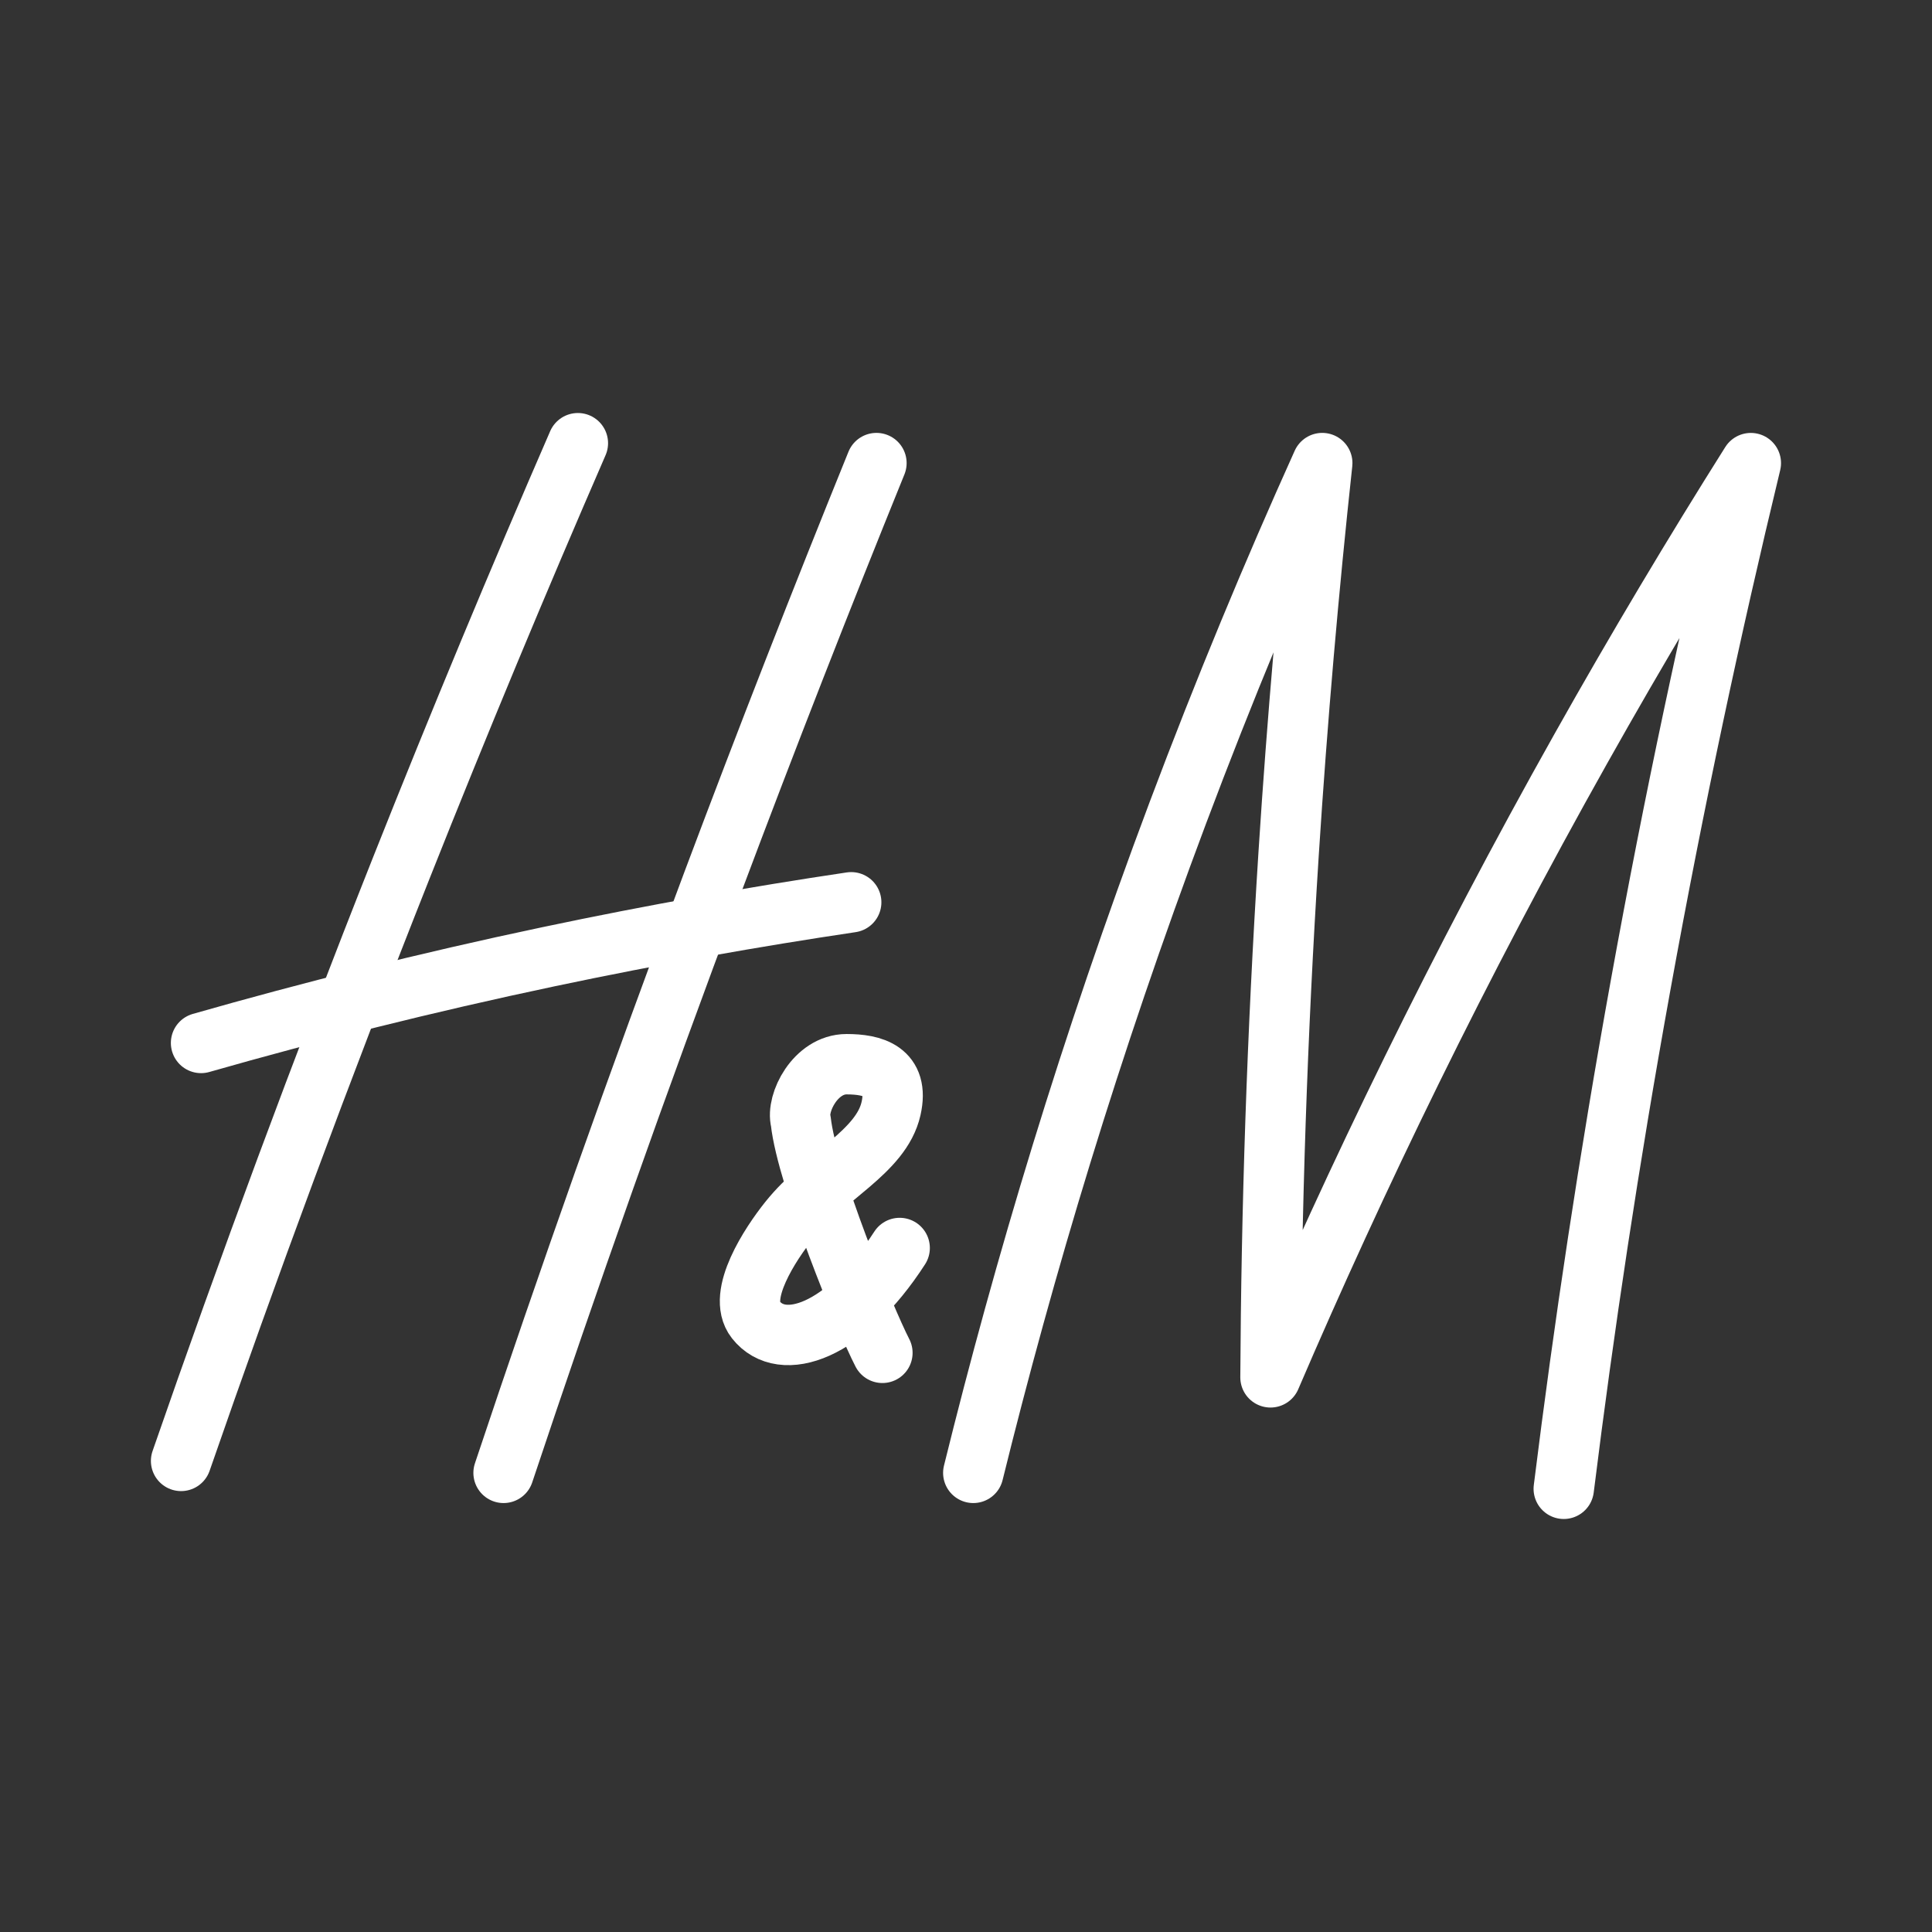 <ns0:svg xmlns:ns0="http://www.w3.org/2000/svg" id="b" viewBox="0 0 48 48" style="stroke-width:1.5px"><ns0:rect x="0" y="0" width="48" height="48" fill="#333333" stroke="none"/><ns0:defs style="stroke-width:1.5px"><ns0:style style="stroke-width:1.5px">.c{fill:none;stroke:#fff;stroke-linecap:round;stroke-linejoin:round;}</ns0:style></ns0:defs><ns0:path class="c" d="m14.357,11.011c-1.479,3.403-2.944,6.92-4.385,10.549-2,5.041-3.818,9.96-5.473,14.736" style="stroke-width:1.5px" /><ns0:path class="c" d="m21.775,11.505c-1.368,3.371-2.722,6.833-4.055,10.385-1.88,5.01-3.612,9.916-5.209,14.703" style="stroke-width:1.5px" /><ns0:path class="c" d="m4.995,25.912c2.685-.767,5.567-1.495,8.637-2.143,2.615-.552,5.125-.996,7.516-1.352" style="stroke-width:1.5px" /><ns0:path class="c" d="m24.181,36.593c1.253-5.08,2.899-10.586,5.077-16.385,1.155-3.074,2.363-5.976,3.593-8.703-.337,3.111-.62,6.345-.835,9.694-.29,4.535-.429,8.882-.451,13.021,2.125-4.95,4.665-10.199,7.714-15.626,1.393-2.48,2.805-4.842,4.22-7.088-.985,4.076-1.911,8.399-2.736,12.956-.788,4.352-1.416,8.536-1.912,12.527" style="stroke-width:1.5px" /><ns0:path class="c" d="m22.352,31.006c-1.352,2.093-2.919,2.619-3.577,1.78-.478-.61.372-1.891.824-2.456.891-1.116,2.292-1.703,2.538-2.786.214-.94-.462-1.104-1.104-1.104-.775,0-1.256.966-1.137,1.418.15,1.379,1.601,4.93,2.027,5.753" style="stroke-width:1.5px" /></ns0:svg>